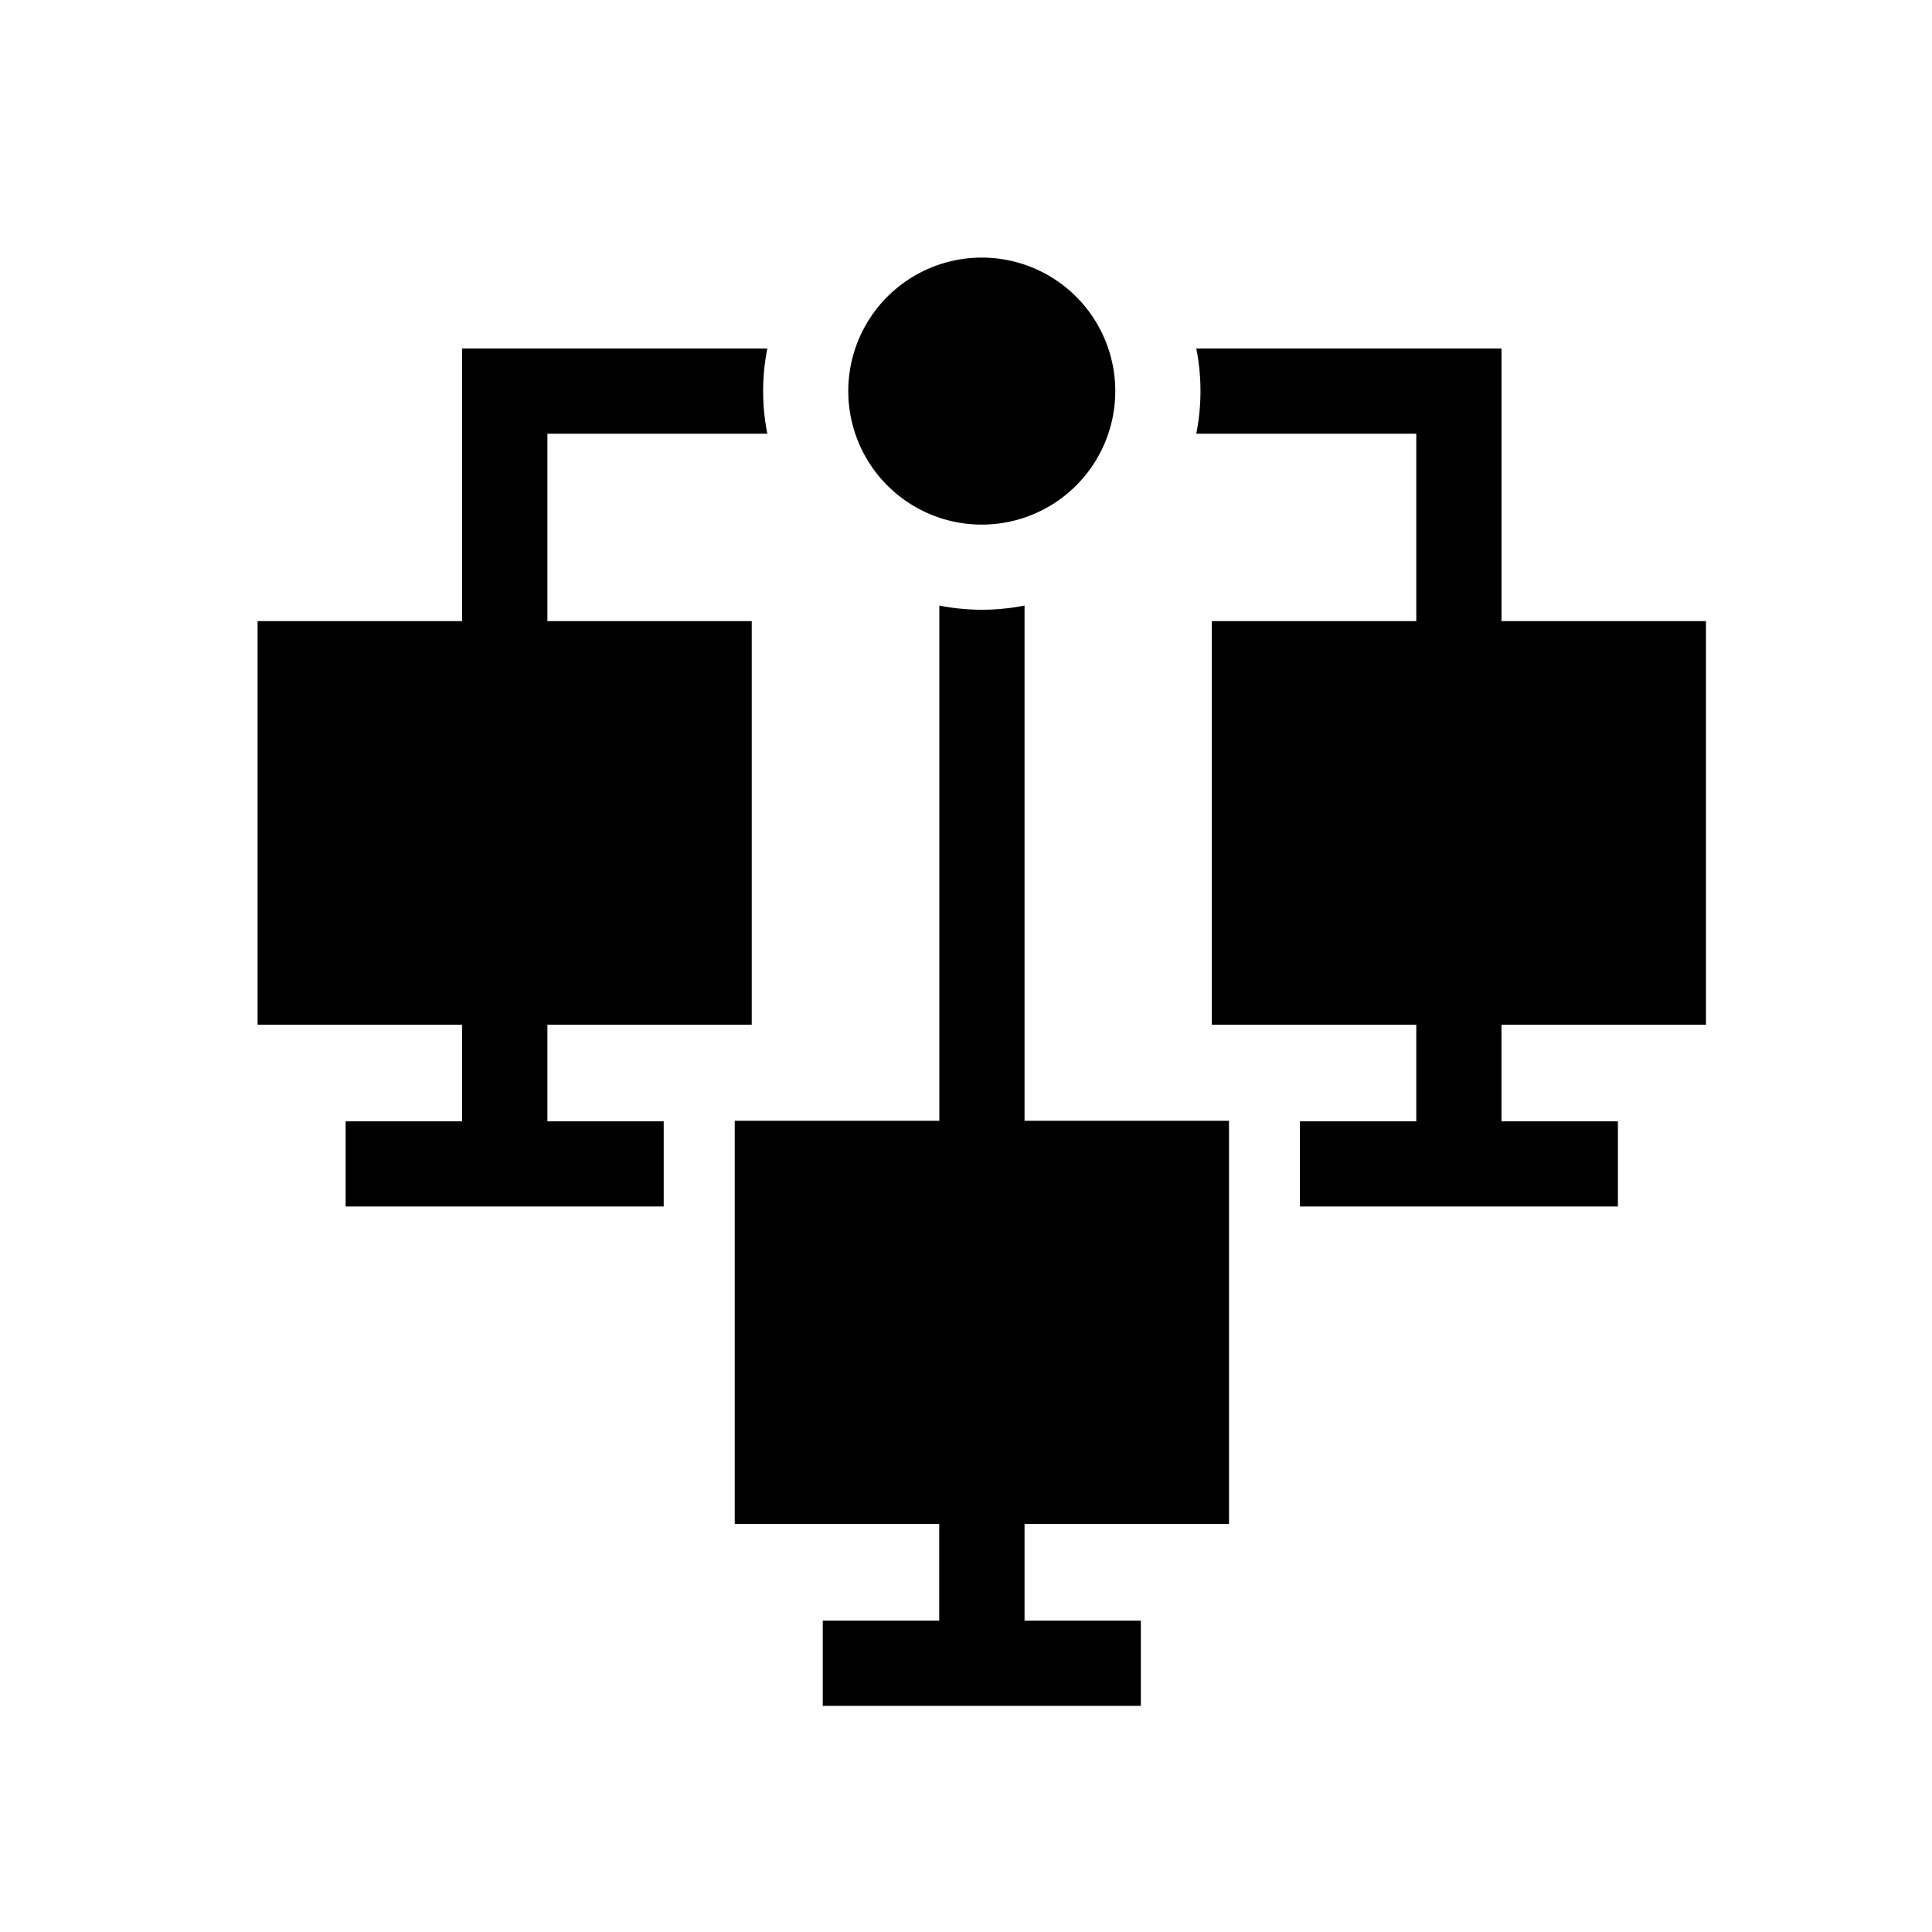 <svg xmlns="http://www.w3.org/2000/svg" width="30" height="30" viewBox="0 0 30 30">
  <g id="relationship-black-btn" transform="translate(7030 230)">
    <g id="networking" transform="translate(-7026 -226)">
      <path id="Path_282" data-name="Path 282" d="M4.5,42.5H7.673V36.234H4.5V33.323H7.915a3.406,3.406,0,0,1,0-1.323H3.175v4.234H0V42.5H3.175V44H1.367v1.323H6.306V44H4.5Z" transform="translate(0 -30.589)"/>
      <path id="Path_283" data-name="Path 283" d="M338.444,42.5V36.234h-3.175V32H330.53a3.406,3.406,0,0,1,0,1.323h3.416v2.911h-3.175V42.5h3.175V44h-1.808v1.323h4.939V44h-1.808V42.5Z" transform="translate(-315.954 -30.589)"/>
      <path id="Path_284" data-name="Path 284" d="M172.5,122.53a3.406,3.406,0,0,1-1.323,0v8H168v6.262h3.175v1.5h-1.808v1.323h4.939v-1.323H172.5v-1.5h3.175v-6.262H172.5Z" transform="translate(-160.591 -117.127)"/>
      <path id="Path_285" data-name="Path 285" d="M208.064,1.546a2.073,2.073,0,1,0,2-1.546A2.073,2.073,0,0,0,208.064,1.546Z" transform="translate(-198.824)"/>
    </g>
    <g id="Group_853" data-name="Group 853" transform="translate(-6650 -131)">
      <g id="Group_839" data-name="Group 839" transform="translate(89 -3)">
        <g id="Group_836" data-name="Group 836" transform="translate(68 -2)">
          <g id="Group_834" data-name="Group 834" transform="translate(7225 47)">
            <g id="Group_804" data-name="Group 804" transform="translate(0 23)">
              <g id="Group_798" data-name="Group 798" transform="translate(0 -1)">
                <rect id="Rectangle_220" data-name="Rectangle 220" width="30" height="30" transform="translate(-7762 -163)" fill="none"/>
              </g>
            </g>
          </g>
        </g>
      </g>
    </g>
  </g>
</svg>
